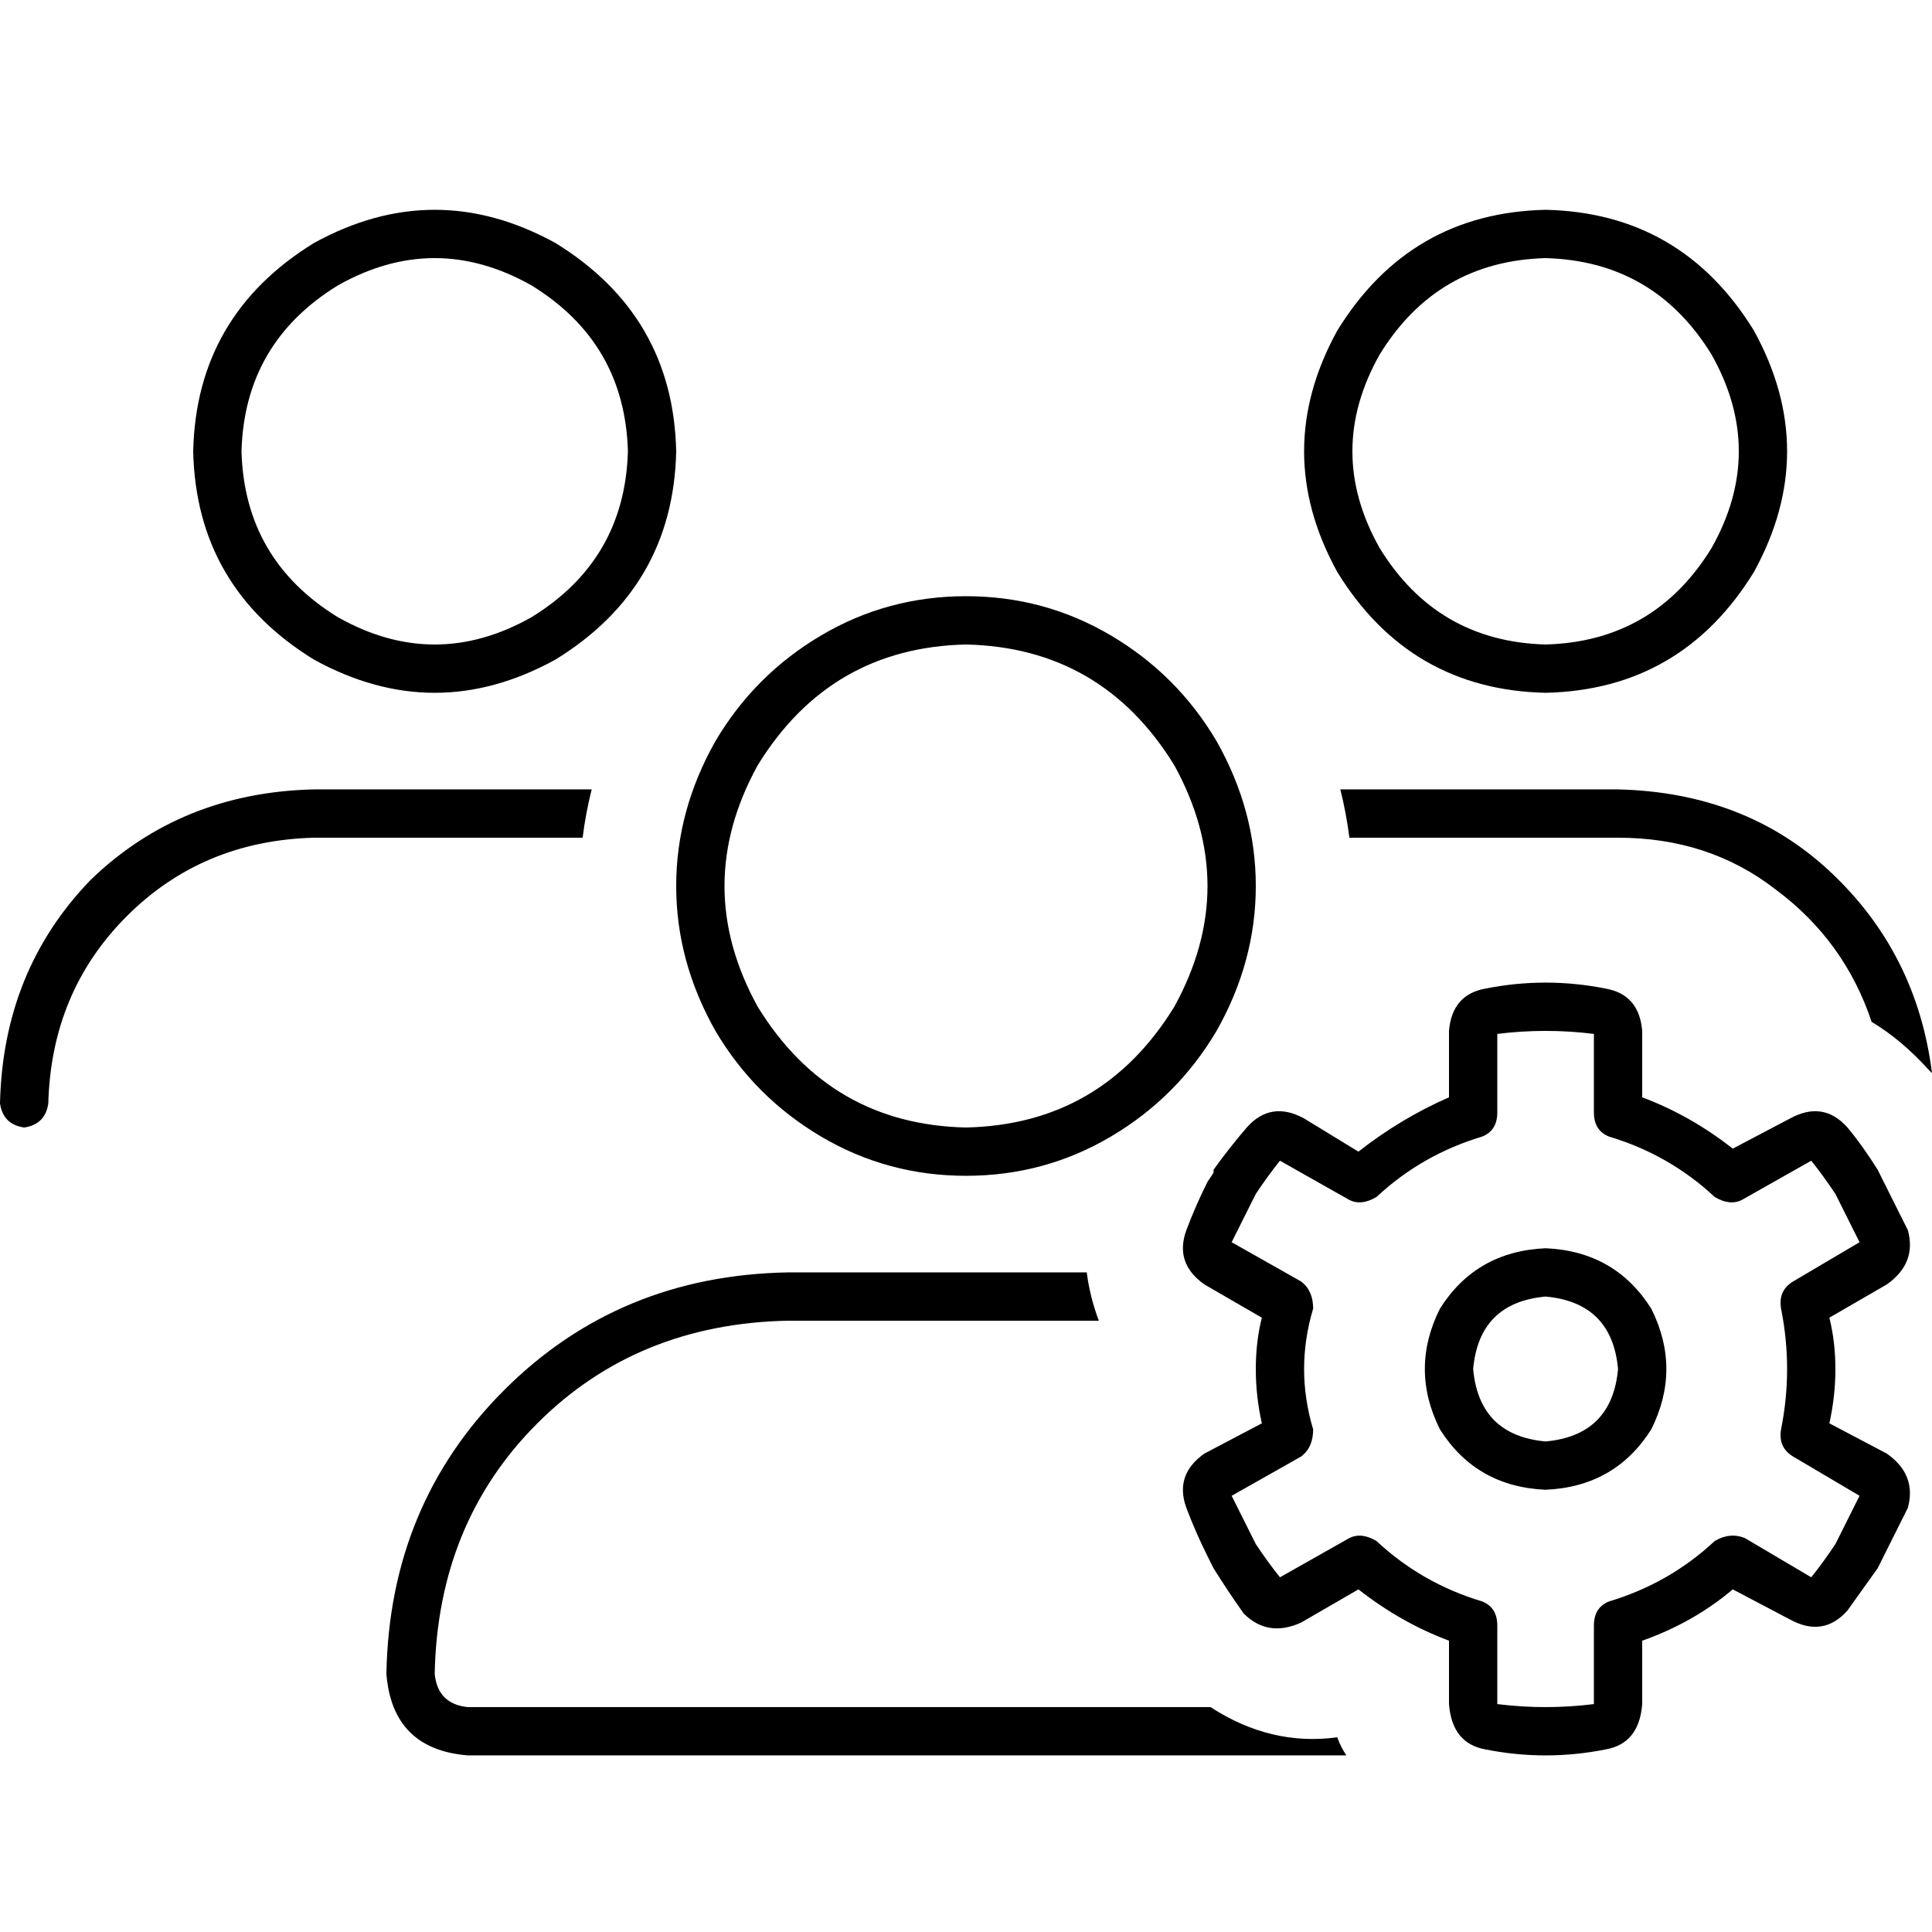 <svg xmlns="http://www.w3.org/2000/svg" viewBox="0 0 512 512">
  <path d="M 166.4 119.6 Q 165.6 90.8 140.8 75.6 Q 115.2 61.2 89.6 75.6 Q 64.8 90.8 64 119.6 Q 64.8 148.4 89.6 163.6 Q 115.2 178 140.8 163.6 Q 165.6 148.4 166.4 119.6 L 166.4 119.6 Z M 51.2 119.6 Q 52 83.6 83.2 64.4 Q 115.2 46.8 147.2 64.4 Q 178.4 83.6 179.2 119.6 Q 178.4 155.6 147.2 174.8 Q 115.2 192.4 83.2 174.8 Q 52 155.6 51.2 119.6 L 51.2 119.6 Z M 256 298.8 Q 292 298 311.2 266.8 Q 328.8 234.8 311.2 202.8 Q 292 171.6 256 170.8 Q 220 171.6 200.8 202.8 Q 183.2 234.8 200.8 266.8 Q 220 298 256 298.8 L 256 298.8 Z M 256 158 Q 276.8 158 294.4 168.4 L 294.4 168.4 Q 312 178.8 322.4 196.4 Q 332.8 214.8 332.8 234.8 Q 332.8 254.8 322.4 273.2 Q 312 290.8 294.4 301.2 Q 276.8 311.6 256 311.6 Q 235.2 311.6 217.6 301.2 Q 200 290.8 189.6 273.2 Q 179.2 254.8 179.2 234.8 Q 179.2 214.8 189.6 196.4 Q 200 178.8 217.6 168.4 Q 235.2 158 256 158 L 256 158 Z M 208.8 350 Q 168.8 350.8 142.4 377.2 L 142.4 377.2 Q 116 403.6 115.2 443.6 Q 116 451.6 124 452.4 L 320.8 452.4 Q 336.8 462.8 354.4 460.4 Q 355.2 462.8 356.8 465.2 L 124 465.2 Q 104 463.6 102.4 443.6 Q 103.2 398.8 133.6 368.4 Q 164 338 208.8 337.2 L 288 337.2 Q 288.8 343.6 291.2 350 L 208.8 350 L 208.8 350 Z M 428.8 209.2 Q 462.4 210 484.8 230.8 L 484.8 230.8 Q 508 252.4 512 284.4 L 511.2 283.6 Q 504 275.6 496 270.8 Q 488.8 249.2 470.4 235.6 Q 452.8 222 428.8 222 L 357.6 222 Q 356.8 215.6 355.2 209.2 L 428.8 209.2 L 428.8 209.2 Z M 409.6 170.8 Q 438.4 170 453.6 145.2 Q 468 119.6 453.6 94 Q 438.4 69.2 409.6 68.4 Q 380.8 69.2 365.6 94 Q 351.2 119.6 365.6 145.2 Q 380.8 170 409.6 170.8 L 409.6 170.8 Z M 409.6 55.6 Q 445.6 56.4 464.8 87.6 Q 482.4 119.6 464.8 151.6 Q 445.6 182.8 409.6 183.6 Q 373.6 182.8 354.4 151.6 Q 336.8 119.6 354.4 87.6 Q 373.6 56.4 409.6 55.6 L 409.6 55.6 Z M 154.4 222 L 83.2 222 Q 53.6 222.8 33.6 242.8 Q 13.6 262.8 12.8 292.4 Q 12 298 6.4 298.8 Q 0.8 298 0 292.4 Q 0.8 257.2 24 233.2 Q 48 210 83.2 209.2 L 156.8 209.2 Q 155.2 215.6 154.4 222 L 154.4 222 Z M 396.8 274 L 396.8 294.8 Q 396.8 299.6 392.8 301.2 Q 376.8 306 364.8 317.2 Q 360.8 319.6 357.6 318 L 339.2 307.6 Q 336 311.6 332.8 316.4 L 331.2 319.6 Q 328.8 324.4 326.4 329.2 L 344.8 339.6 Q 348 342 348 346.8 Q 345.6 354.8 345.6 362.8 Q 345.6 370.8 348 378.8 Q 348 383.6 344.8 386 L 326.4 396.4 Q 328.8 401.2 331.2 406 L 332.8 409.2 Q 336 414 339.2 418 L 357.6 407.6 Q 360.8 406 364.8 408.4 Q 376.8 419.6 392.8 424.4 Q 396.8 426 396.8 430.8 L 396.8 451.6 Q 403.2 452.4 409.6 452.4 Q 416 452.4 422.4 451.6 L 422.4 430.8 Q 422.4 426 426.4 424.4 Q 442.4 419.6 454.4 408.4 Q 458.4 406 462.4 407.6 L 480 418 Q 483.2 414 486.4 409.2 L 488 406 Q 490.4 401.2 492.8 396.4 L 475.2 386 Q 471.2 383.6 472 378.8 Q 473.6 370.8 473.6 362.8 Q 473.6 354.8 472 346.8 Q 471.2 342 475.2 339.6 L 492.8 329.2 Q 490.4 324.4 488 319.6 L 486.4 316.4 Q 483.2 311.6 480 307.6 L 461.6 318 Q 458.4 319.6 454.4 317.2 Q 442.4 306 426.4 301.2 Q 422.4 299.6 422.4 294.8 L 422.4 274 Q 416 273.2 409.6 273.2 Q 403.2 273.2 396.8 274 L 396.8 274 Z M 393.6 262 Q 401.6 260.4 409.6 260.4 Q 417.6 260.4 425.6 262 Q 434.4 263.6 435.2 273.2 L 435.2 290.8 Q 448 295.6 459.2 304.4 L 474.4 296.4 Q 483.2 291.6 489.6 298.8 Q 493.6 303.6 497.6 310 L 497.6 310 L 497.6 310 L 499.2 313.2 L 499.2 313.2 L 499.2 313.2 Q 502.4 319.6 505.6 326 Q 508 334.8 500 340.4 L 484.8 349.2 Q 486.4 355.6 486.4 362.8 Q 486.4 370 484.8 377.2 L 500 385.2 Q 508 390.8 505.6 399.6 Q 502.4 406 499.2 412.4 L 499.2 412.4 L 499.2 412.4 L 497.6 415.6 L 497.6 415.6 L 497.6 415.6 Q 493.6 421.2 489.6 426.8 Q 483.2 434 474.4 429.2 L 459.2 421.2 Q 448.8 430 435.2 434.8 L 435.2 451.6 Q 434.4 462 425.6 463.6 Q 417.6 465.2 409.6 465.2 Q 401.6 465.2 393.6 463.6 Q 384.8 462 384 451.6 L 384 434.8 Q 371.2 430 360 421.2 L 344.8 430 Q 336 434 329.6 427.6 Q 325.6 422 321.6 415.6 L 321.6 415.6 L 321.6 415.6 L 320 412.4 L 320 412.4 L 320 412.4 Q 316.8 406 314.4 399.6 Q 311.2 390.8 319.2 385.2 L 334.4 377.2 Q 332.8 370 332.8 362.8 Q 332.8 355.6 334.4 349.2 L 319.2 340.4 Q 311.2 334.8 314.4 326 Q 316.8 319.6 320 313.2 L 320 313.2 L 320 313.2 L 321.6 310.8 L 321.6 310 L 321.6 310 Q 325.6 304.4 330.4 298.8 Q 336.8 291.6 345.6 296.4 L 360 305.2 Q 371.2 296.4 384 290.8 L 384 273.2 Q 384.8 263.6 393.6 262 L 393.6 262 Z M 409.6 382 Q 427.2 380.4 428.8 362.8 Q 427.2 345.2 409.6 343.6 Q 392 345.2 390.4 362.8 Q 392 380.4 409.6 382 L 409.6 382 Z M 409.6 330.8 Q 428 331.6 437.6 346.8 Q 445.6 362.8 437.6 378.8 Q 428 394 409.6 394.8 Q 391.2 394 381.6 378.8 Q 373.6 362.8 381.6 346.8 Q 391.2 331.6 409.6 330.8 L 409.6 330.8 Z" />
</svg>